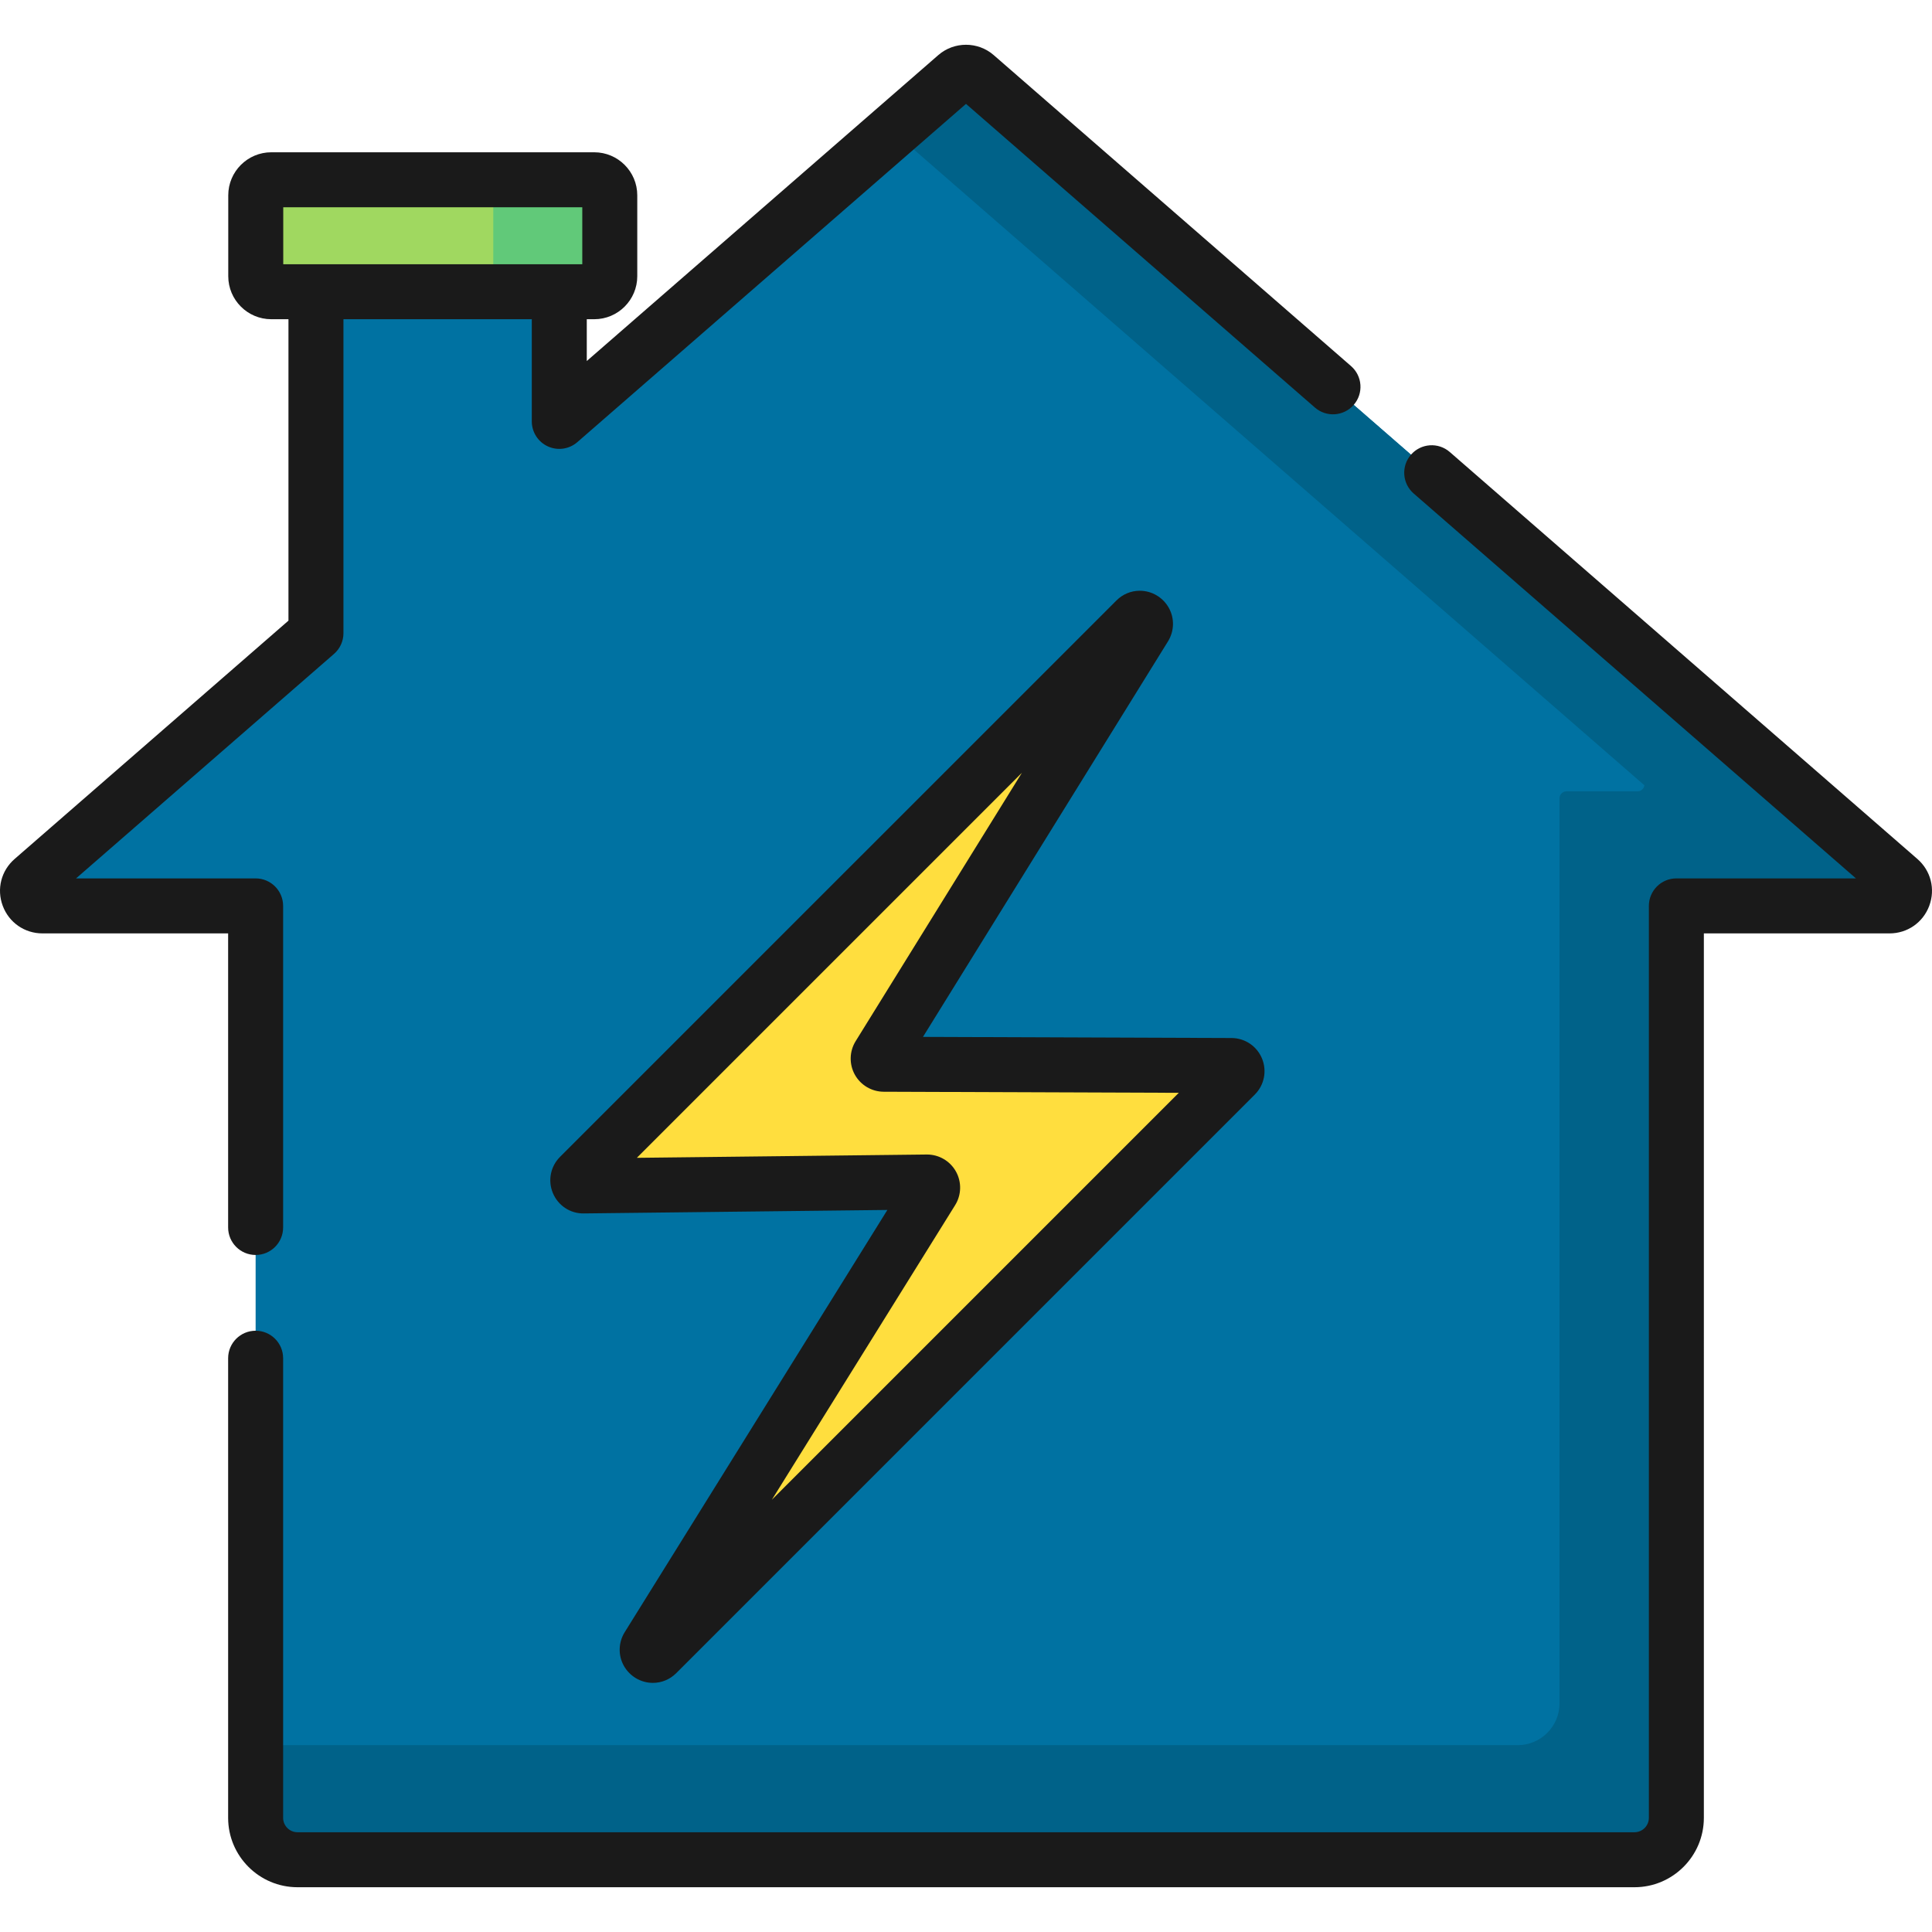 <?xml version="1.0" encoding="iso-8859-1"?>
<!-- Generator: Adobe Illustrator 19.0.0, SVG Export Plug-In . SVG Version: 6.00 Build 0)  -->
<svg xmlns="http://www.w3.org/2000/svg" xmlns:xlink="http://www.w3.org/1999/xlink" version="1.1" id="Capa_1" x="0px" y="0px" viewBox="0 0 512 512" style="enable-background:new 0 0 512 512;" xml:space="preserve">
<path style="fill:#0072A2;" d="M253.455,20.086l-105.238,91.588V75.367H83.731v92.429L8.66,233.129  c-2.761,2.403-1.062,6.945,2.599,6.945h56.485v241.674c0,6.132,4.971,11.103,11.103,11.103h354.304  c6.132,0,11.103-4.971,11.103-11.103V240.073h56.485c3.66,0,5.36-4.542,2.599-6.945L258.545,20.086  C257.086,18.816,254.914,18.816,253.455,20.086z"/>
<path style="fill:#006289;" d="M504.696,236.201c-0.116-0.884-0.531-1.751-1.323-2.441l-7.428-6.465  c-0.051-0.282-0.145-0.558-0.261-0.829L258.545,20.086c-1.459-1.27-3.631-1.27-5.09,0l-16.213,14.11l0.379,0.33l-0.65,0.566  l198.812,173.024c-0.127,0.842-0.806,1.592-1.821,1.592h-18.817c-1.023,0-1.852,0.829-1.852,1.852v239.822  c0,6.132-4.971,11.103-11.103,11.103H67.745v19.262c0,6.132,4.971,11.103,11.103,11.103h354.304c6.132,0,11.103-4.971,11.103-11.103  V240.073h56.485C503.1,240.073,504.636,238.186,504.696,236.201z"/>
<path style="fill:#A0D860;" d="M157.482,47.644H71.891c-2.272,0-4.114,1.842-4.114,4.113v21.44c0,2.272,1.842,4.114,4.114,4.114  h85.591c2.272,0,4.113-1.842,4.113-4.114v-21.44C161.596,49.485,159.754,47.644,157.482,47.644z"/>
<path style="fill:#FFDE3E;" d="M301.008,164.293L153.565,311.736c-0.947,0.947-0.266,2.565,1.073,2.549l91.011-1.04  c1.179-0.013,1.908,1.281,1.285,2.282l-75.194,120.87c-0.938,1.508,1.069,3.1,2.324,1.845l153.319-153.319  c0.939-0.939,0.277-2.545-1.051-2.549l-92.121-0.337c-1.168-0.004-1.879-1.287-1.264-2.28l70.385-113.62  C304.268,164.628,302.262,163.039,301.008,164.293z"/>
<path style="fill:#61C979;" d="M157.482,47.644h-26.757v29.667h26.757c2.272,0,4.114-1.842,4.114-4.114v-21.44  C161.596,49.485,159.754,47.644,157.482,47.644z"/>
<g>
	<path style="fill:#1A1A1A;" d="M60.458,325.293c0,4.024,3.262,7.286,7.286,7.286c4.025,0,7.286-3.262,7.286-7.286v-85.22   c0-4.024-3.262-7.286-7.286-7.286H20.152l68.363-59.495c1.59-1.384,2.503-3.388,2.503-5.497V84.597h49.913v27.076   c0,2.855,1.668,5.448,4.267,6.631c2.6,1.184,5.649,0.74,7.803-1.135L256,27.53l92.471,80.478c3.037,2.643,7.639,2.323,10.28-0.713   c2.642-3.036,2.323-7.638-0.713-10.28L263.329,14.59c-4.178-3.636-10.48-3.636-14.658,0l-93.168,81.083V84.597h1.979   c6.286,0,11.4-5.114,11.4-11.4v-21.44c0-6.286-5.114-11.4-11.4-11.4h-85.59c-6.286,0-11.4,5.114-11.4,11.4v21.44   c0,6.286,5.114,11.4,11.4,11.4h4.553v79.88L3.878,227.632c-3.574,3.109-4.811,7.986-3.151,12.423s5.794,7.304,10.532,7.304h49.199   V325.293z M75.064,70.025V54.93h79.246v15.095h-6.093H83.731H75.064z"/>
	<path style="fill:#1A1A1A;" d="M508.123,227.632l-123.92-107.847c-3.036-2.641-7.638-2.322-10.28,0.713   c-2.642,3.036-2.323,7.638,0.712,10.28l117.212,102.009h-47.593c-4.025,0-7.286,3.262-7.286,7.286v241.674   c0,2.105-1.712,3.817-3.817,3.817H78.848c-2.104,0-3.817-1.712-3.817-3.817V359.944c0-4.024-3.262-7.286-7.286-7.286   c-4.025,0-7.286,3.262-7.286,7.286v121.803c0,10.14,8.249,18.389,18.389,18.389h354.304c10.14,0,18.389-8.249,18.389-18.389V247.36   h49.199c4.738,0,8.872-2.867,10.532-7.304C512.933,235.618,511.696,230.741,508.123,227.632z"/>
	<path style="fill:#1A1A1A;" d="M165.311,441.425c1.562,2.81,4.518,4.556,7.715,4.556c2.323,0,4.523-0.919,6.191-2.588   l153.321-153.321c2.514-2.515,3.263-6.265,1.907-9.553s-4.529-5.421-8.085-5.433l-81.763-0.299l64.931-104.816   c1.679-2.711,1.767-6.109,0.23-8.869c-1.563-2.806-4.517-4.549-7.71-4.549c-2.325,0-4.525,0.92-6.191,2.588L148.412,306.584   c-2.52,2.52-3.267,6.275-1.903,9.568c1.375,3.318,4.614,5.496,8.212,5.419l80.444-0.92l-69.613,111.898   C163.868,435.26,163.775,438.661,165.311,441.425z M253.123,319.373c1.681-2.706,1.765-6.116,0.217-8.901s-4.489-4.514-7.673-4.514   c-0.028,0-0.074,0-0.102,0l-76.797,0.878l102.051-102.05l-44.065,71.133c-1.673,2.7-1.754,6.103-0.214,8.88   c1.541,2.778,4.47,4.51,7.647,4.522l78.207,0.286L204.549,397.453L253.123,319.373z"/>
</g>
<g>
</g>
<g>
</g>
<g>
</g>
<g>
</g>
<g>
</g>
<g>
</g>
<g>
</g>
<g>
</g>
<g>
</g>
<g>
</g>
<g>
</g>
<g>
</g>
<g>
</g>
<g>
</g>
<g>
</g>
</svg>
